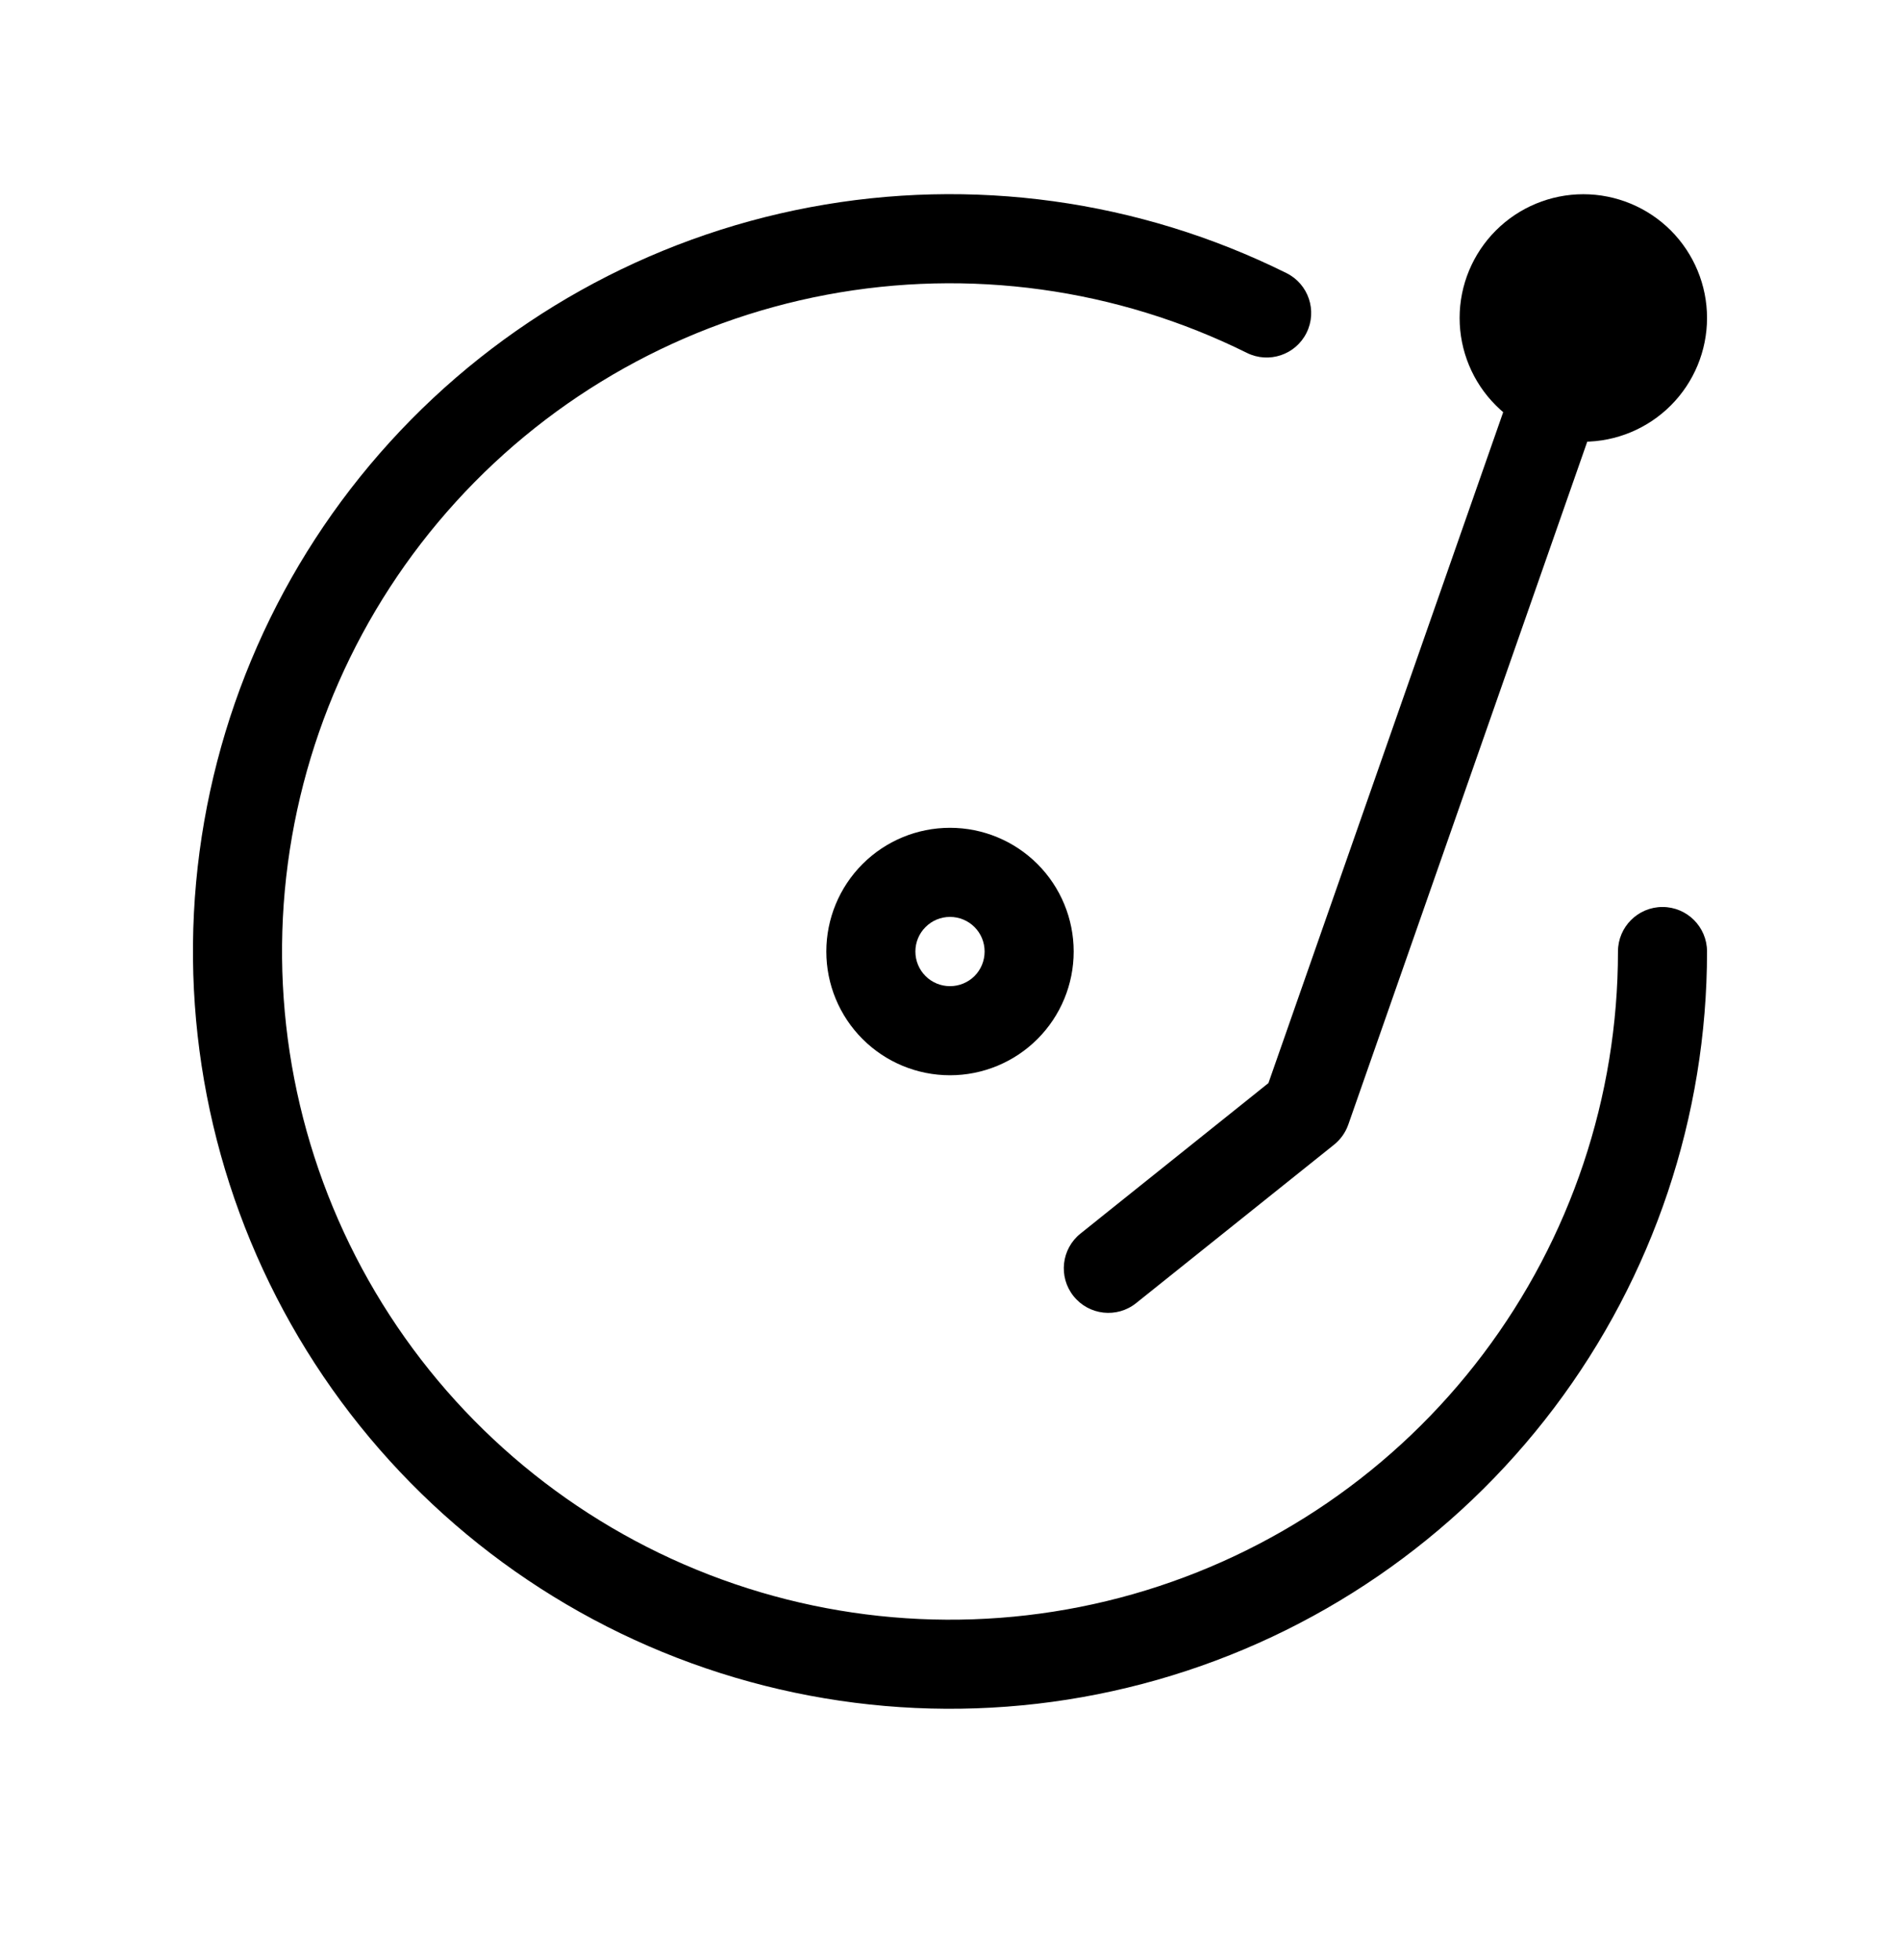 <svg viewBox="0 0 32 33" xmlns="http://www.w3.org/2000/svg">
  <path
    d="M13.642 3.489C16.366 2.976 19.183 3.365 21.667 4.598C22.038 4.782 22.189 5.232 22.005 5.603C21.821 5.974 21.371 6.125 21 5.941C18.809 4.854 16.323 4.511 13.919 4.963C11.515 5.416 9.324 6.639 7.678 8.449C6.032 10.258 5.021 12.555 4.797 14.991C4.574 17.427 5.15 19.869 6.439 21.948C7.728 24.027 9.66 25.629 11.941 26.511C14.223 27.394 16.729 27.509 19.082 26.839C21.434 26.169 23.505 24.75 24.978 22.798C26.452 20.846 27.25 18.466 27.25 16.02C27.25 15.606 27.586 15.27 28 15.27C28.414 15.27 28.75 15.606 28.75 16.02C28.75 18.792 27.846 21.489 26.176 23.701C24.505 25.914 22.159 27.522 19.493 28.281C16.827 29.041 13.986 28.91 11.4 27.91C8.814 26.91 6.625 25.095 5.164 22.738C3.703 20.382 3.05 17.614 3.303 14.854C3.557 12.093 4.703 9.49 6.569 7.439C8.434 5.389 10.917 4.002 13.642 3.489Z"
  />
  <path
    d="M14.527 14.547C14.918 14.156 15.447 13.937 16 13.937C16.552 13.937 17.082 14.156 17.473 14.547C17.864 14.938 18.083 15.468 18.083 16.02C18.083 16.573 17.864 17.102 17.473 17.493C17.082 17.884 16.552 18.103 16 18.103C15.447 18.103 14.918 17.884 14.527 17.493C14.136 17.102 13.917 16.573 13.917 16.02C13.917 15.468 14.136 14.938 14.527 14.547ZM16 15.437C15.845 15.437 15.697 15.498 15.588 15.608C15.478 15.717 15.417 15.865 15.417 16.02C15.417 16.175 15.478 16.323 15.588 16.433C15.697 16.542 15.845 16.603 16 16.603C16.155 16.603 16.303 16.542 16.413 16.433C16.522 16.323 16.583 16.175 16.583 16.02C16.583 15.865 16.522 15.717 16.413 15.608C16.303 15.498 16.155 15.437 16 15.437Z"
  />
  <path
    d="M25.194 3.88C25.584 3.49 26.114 3.27 26.667 3.27C27.219 3.27 27.749 3.49 28.14 3.88C28.53 4.271 28.75 4.801 28.75 5.353C28.75 5.906 28.53 6.436 28.14 6.826C27.749 7.217 27.219 7.437 26.667 7.437C26.114 7.437 25.584 7.217 25.194 6.826C24.803 6.436 24.583 5.906 24.583 5.353C24.583 4.801 24.803 4.271 25.194 3.88ZM26.667 4.77C26.512 4.77 26.364 4.831 26.254 4.941C26.145 5.05 26.083 5.199 26.083 5.353C26.083 5.508 26.145 5.656 26.254 5.766C26.364 5.875 26.512 5.937 26.667 5.937C26.821 5.937 26.97 5.875 27.079 5.766C27.189 5.656 27.25 5.508 27.25 5.353C27.25 5.199 27.189 5.05 27.079 4.941C26.97 4.831 26.821 4.77 26.667 4.77Z"
  />
  <path
    d="M26.914 4.645C27.305 4.782 27.511 5.21 27.375 5.601L22.708 18.934C22.661 19.067 22.578 19.184 22.468 19.272L19.135 21.939C18.812 22.198 18.34 22.145 18.081 21.822C17.822 21.498 17.875 21.026 18.198 20.768L21.363 18.235L25.959 5.105C26.096 4.715 26.523 4.508 26.914 4.645Z"
  />
</svg>
